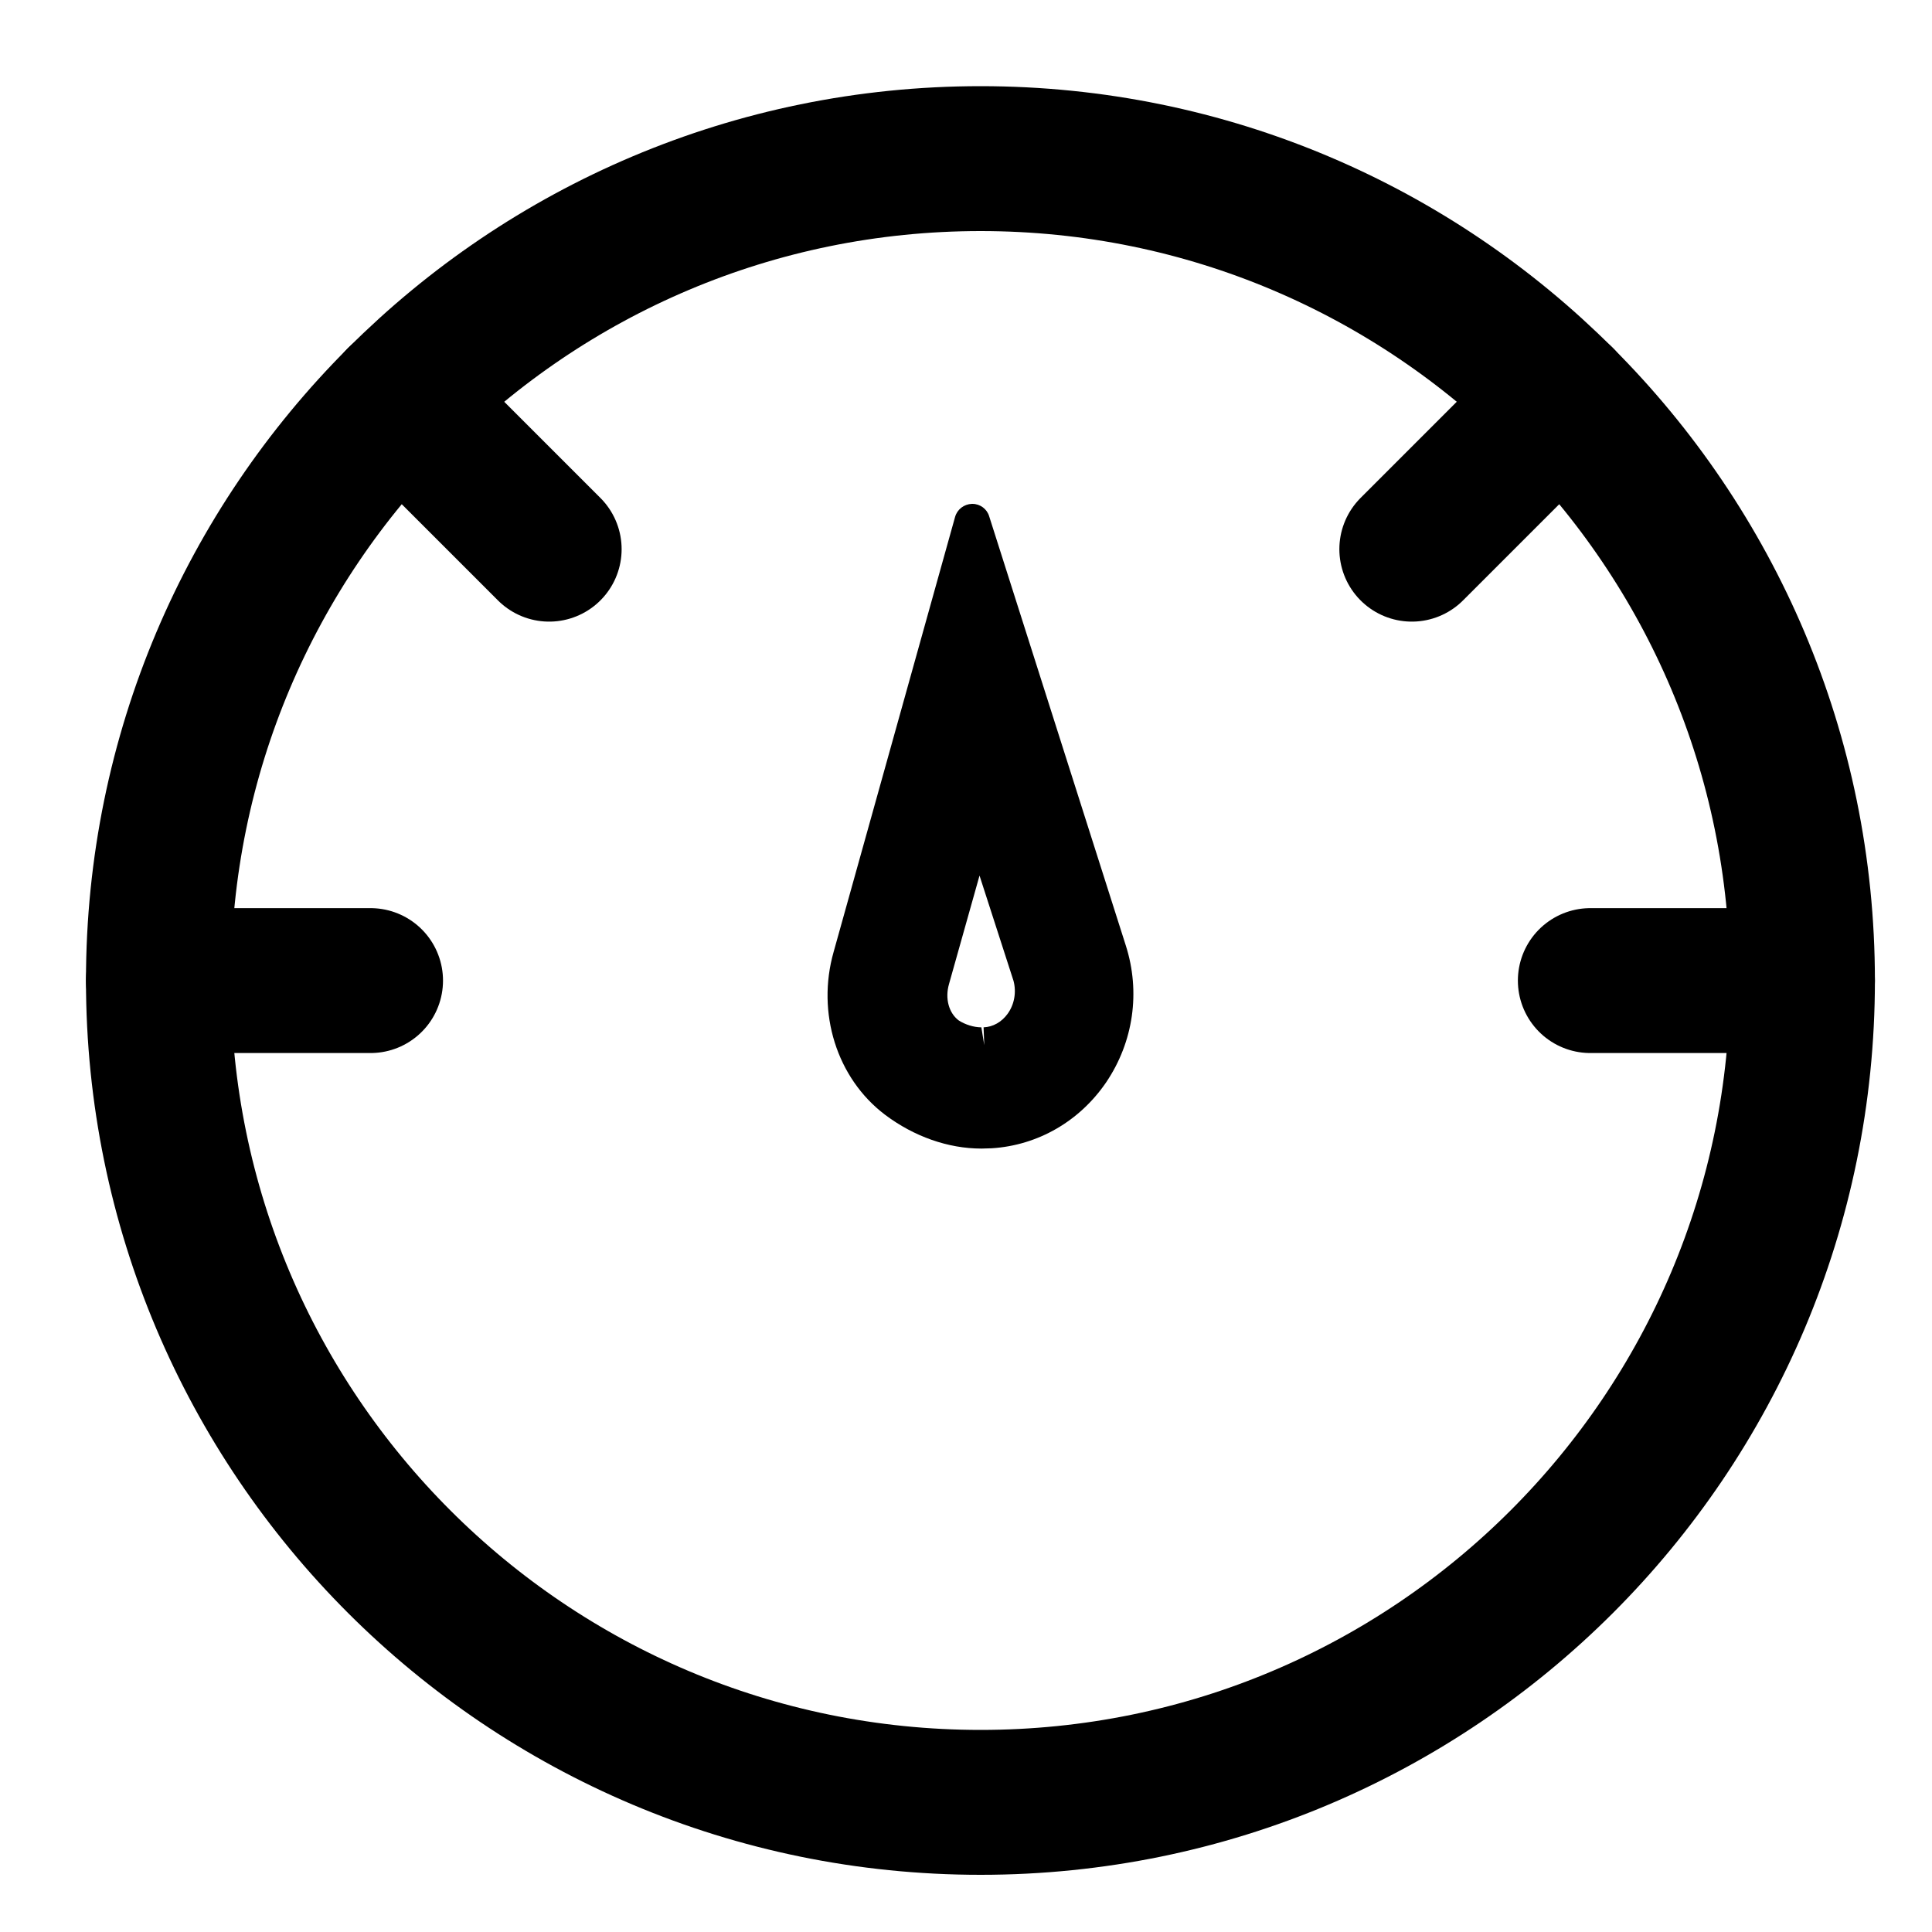 <?xml version="1.0" encoding="UTF-8" standalone="no"?>
<svg width="20px" height="20px" viewBox="0 0 20 20" version="1.1" xmlns="http://www.w3.org/2000/svg" xmlns:xlink="http://www.w3.org/1999/xlink">
    <!-- Generator: Sketch 40 (33762) - http://www.bohemiancoding.com/sketch -->
    <title>speed</title>
    <desc>Created with Sketch.</desc>
    <defs></defs>
    <g id="Page-1" stroke="none" stroke-width="1" fill="none" fill-rule="evenodd">
        <g id="Artboard" transform="translate(-49, -105)">
            <g id="speed" transform="translate(50, 106)">
                <path d="M17.659,9.151 C17.659,13.851 13.85,17.658 9.151,17.658 C4.451,17.658 0.64,13.851 0.64,9.151 C0.64,4.451 4.451,0.642 9.151,0.642 C13.85,0.642 17.659,4.451 17.659,9.151 L17.659,9.151 Z" id="Stroke-6" stroke="#000000" stroke-width="1.5"></path>
                <path d="M0.64,9.151 L2.836,9.151" id="Stroke-8" stroke="#000000" stroke-width="1.5" stroke-linecap="round" stroke-linejoin="round"></path>
                <path d="M3.133,3.133 L4.685,4.685" id="Stroke-10" stroke="#000000" stroke-width="1.5" stroke-linecap="round" stroke-linejoin="round"></path>
                <path d="M15.167,3.133 L13.615,4.685" id="Stroke-12" stroke="#000000" stroke-width="1.5" stroke-linecap="round" stroke-linejoin="round"></path>
                <path d="M17.659,9.151 L15.463,9.151" id="Stroke-14" stroke="#000000" stroke-width="1.5" stroke-linecap="round" stroke-linejoin="round"></path>
                <path d="M9.492,9.154 C9.523,9.271 9.501,9.399 9.43,9.496 C9.369,9.58 9.279,9.631 9.182,9.635 L9.189,9.819 L9.159,9.635 C9.08,9.635 8.99,9.606 8.924,9.563 C8.822,9.486 8.781,9.336 8.824,9.187 L9.14,8.064 L9.492,9.154 Z M9.159,10.89 L9.265,10.887 C9.745,10.857 10.177,10.606 10.451,10.204 C10.734,9.785 10.808,9.268 10.654,8.787 L9.24,4.345 C9.217,4.268 9.146,4.216 9.066,4.216 L9.061,4.216 C8.979,4.219 8.909,4.273 8.887,4.351 L7.63,8.853 C7.45,9.484 7.662,10.162 8.162,10.54 C8.461,10.765 8.815,10.89 9.159,10.89 L9.159,10.89 Z" id="Fill-16" fill="#000000"></path>
            </g>
        </g>
    </g>
</svg>